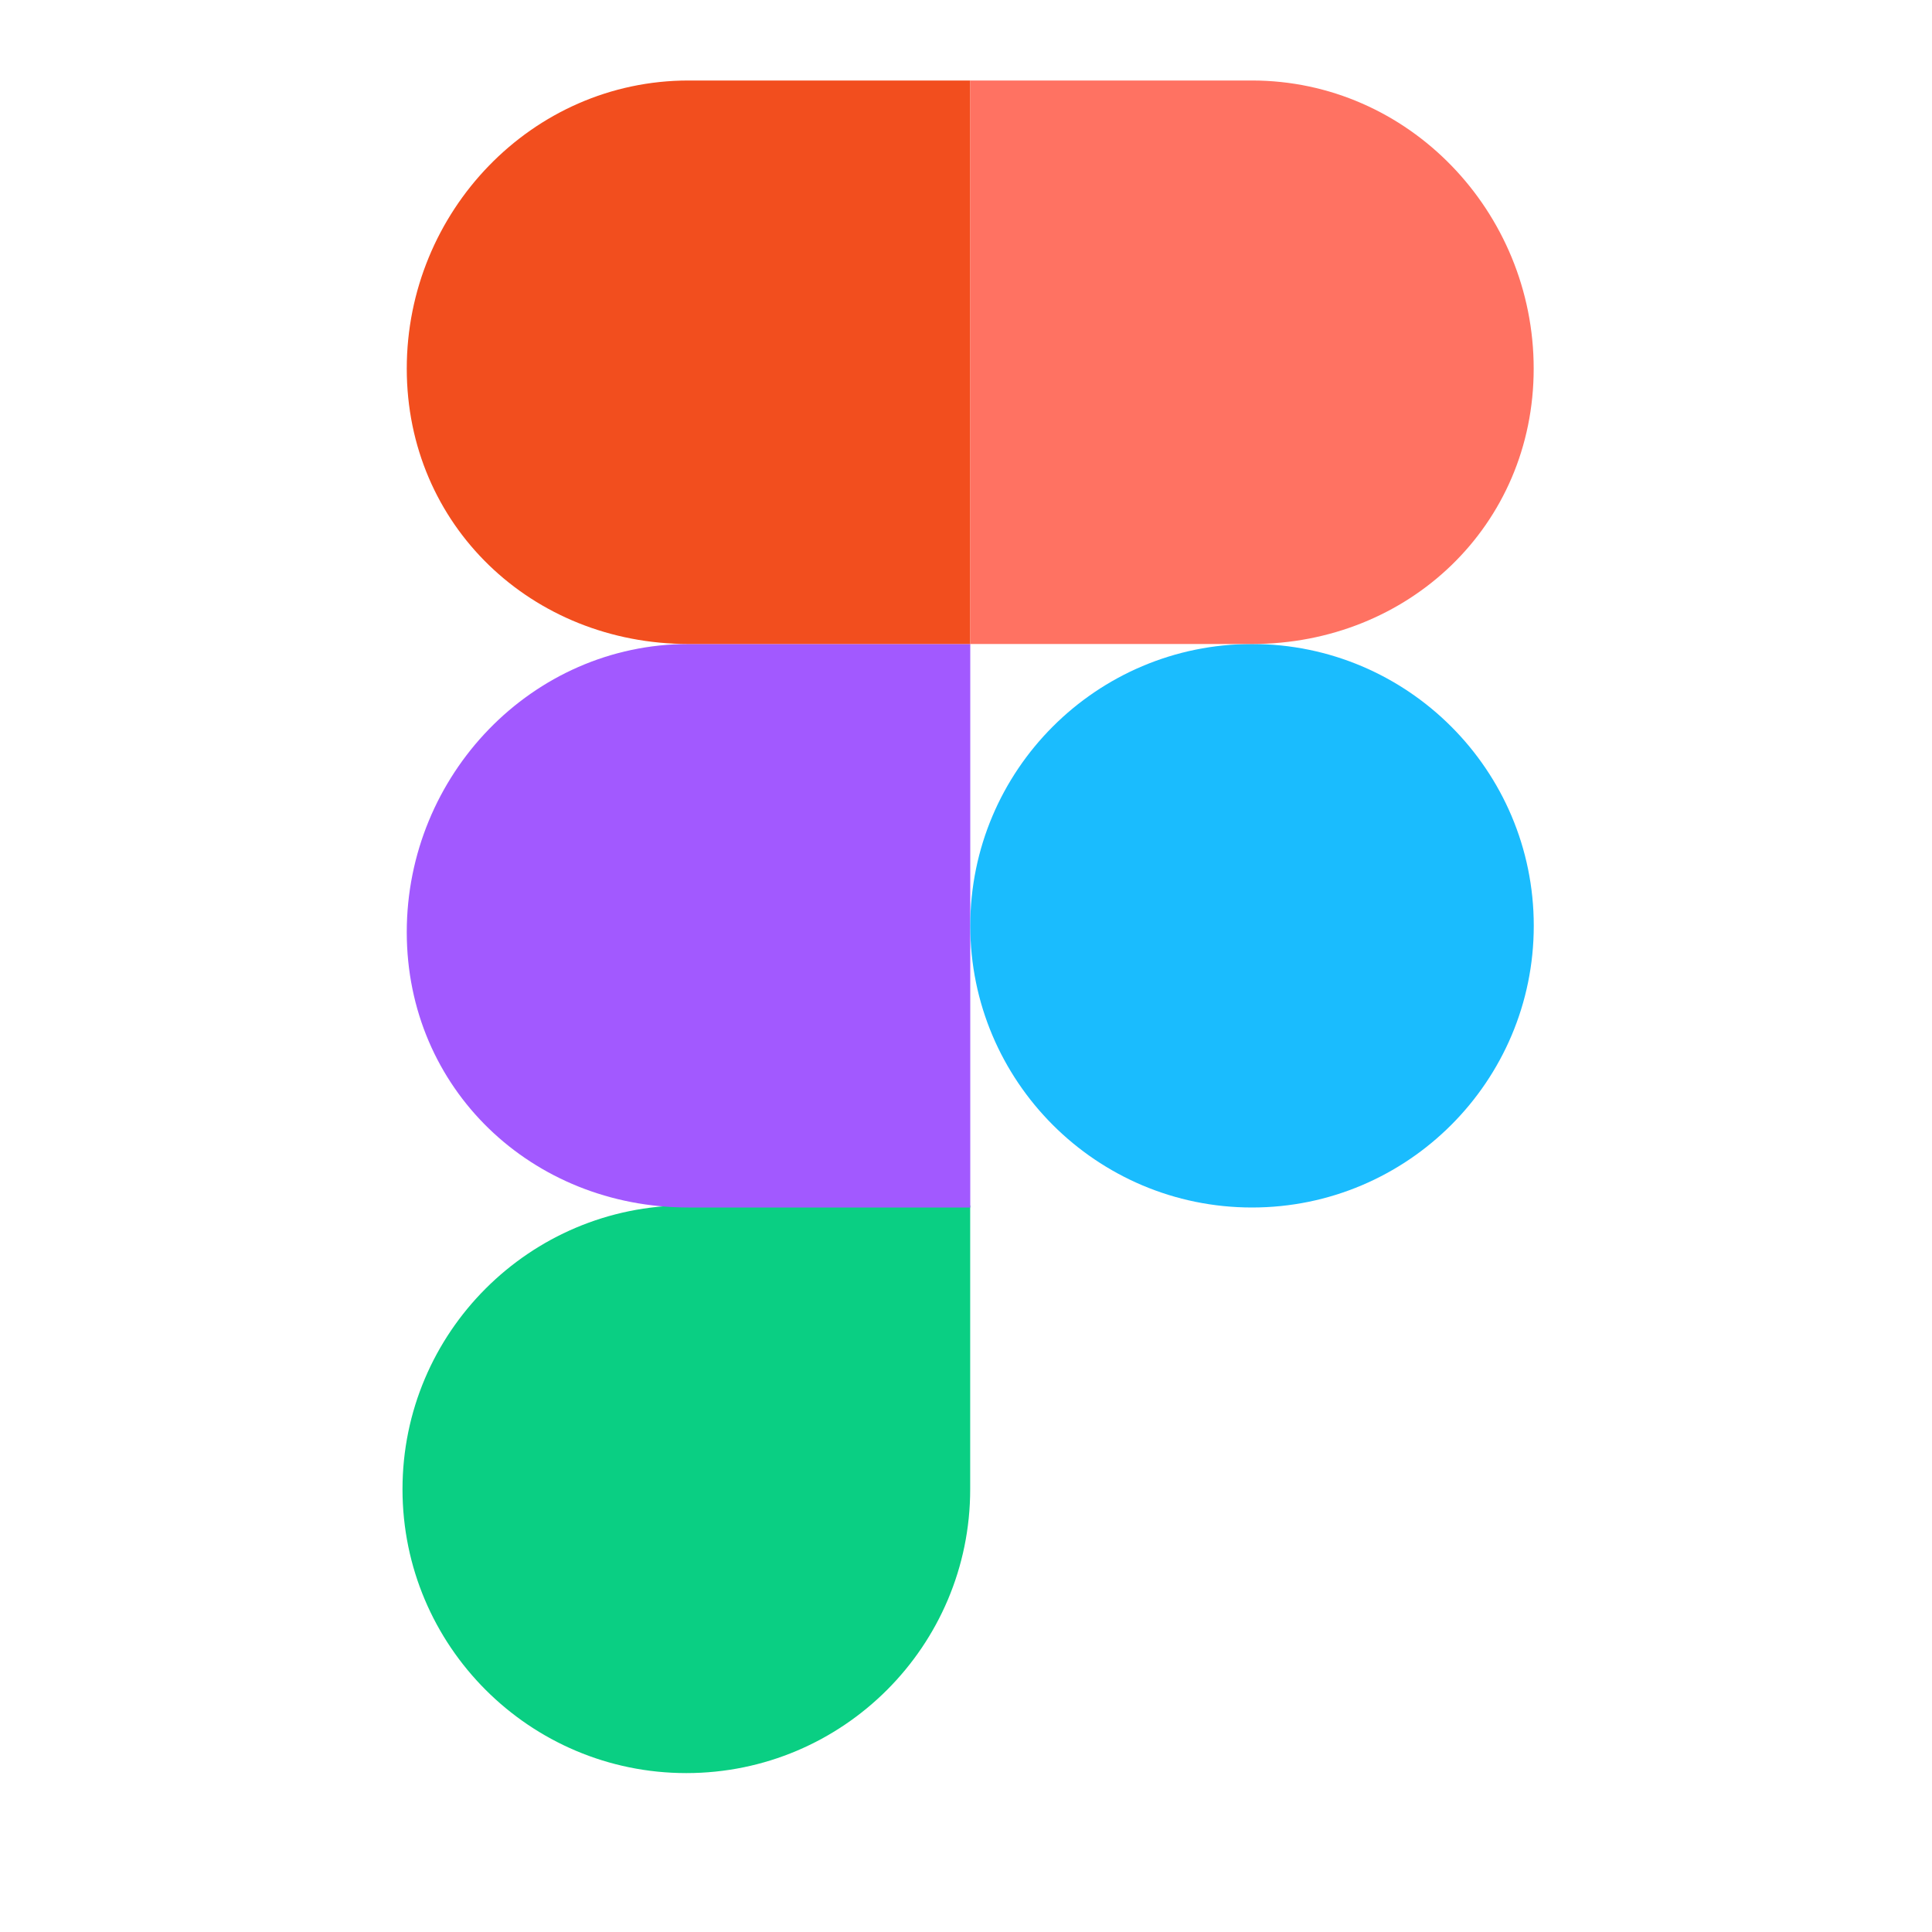 <svg height="24" viewBox="0 0 24 24" width="24" xmlns="http://www.w3.org/2000/svg"><g fill="none" transform="translate(5 1)"><path d="m3.526 21.026c1.947 0 3.526-1.58 3.526-3.526v-3.526h-3.526c-1.947 0-3.526 1.58-3.526 3.526s1.58 3.526 3.526 3.526z" fill="#0acf83"/><path d="m.053 10.579c0-1.947 1.553-3.579 3.5-3.579h3.5v7h-3.5c-1.947 0-3.5-1.474-3.5-3.421z" fill="#a259ff"/><path d="m14.053 10.5c0 1.932-1.568 3.5-3.5 3.5-1.932 0-3.5-1.568-3.5-3.5s1.568-3.5 3.5-3.5c1.932 0 3.5 1.568 3.5 3.5z" fill="#1abcfe"/><path d="m.053 3.579c0-1.947 1.553-3.579 3.5-3.579h3.5v7h-3.5c-1.947 0-3.5-1.474-3.5-3.421z" fill="#f24e1e"/><path d="m7.053 3.579c0-1.947 1.553-3.579 3.5-3.579h3.5v7h-3.5c-1.947 0-3.5-1.474-3.5-3.421z" fill="#ff7262" transform="matrix(-1 0 0 1 21.105 0)"/></g></svg>